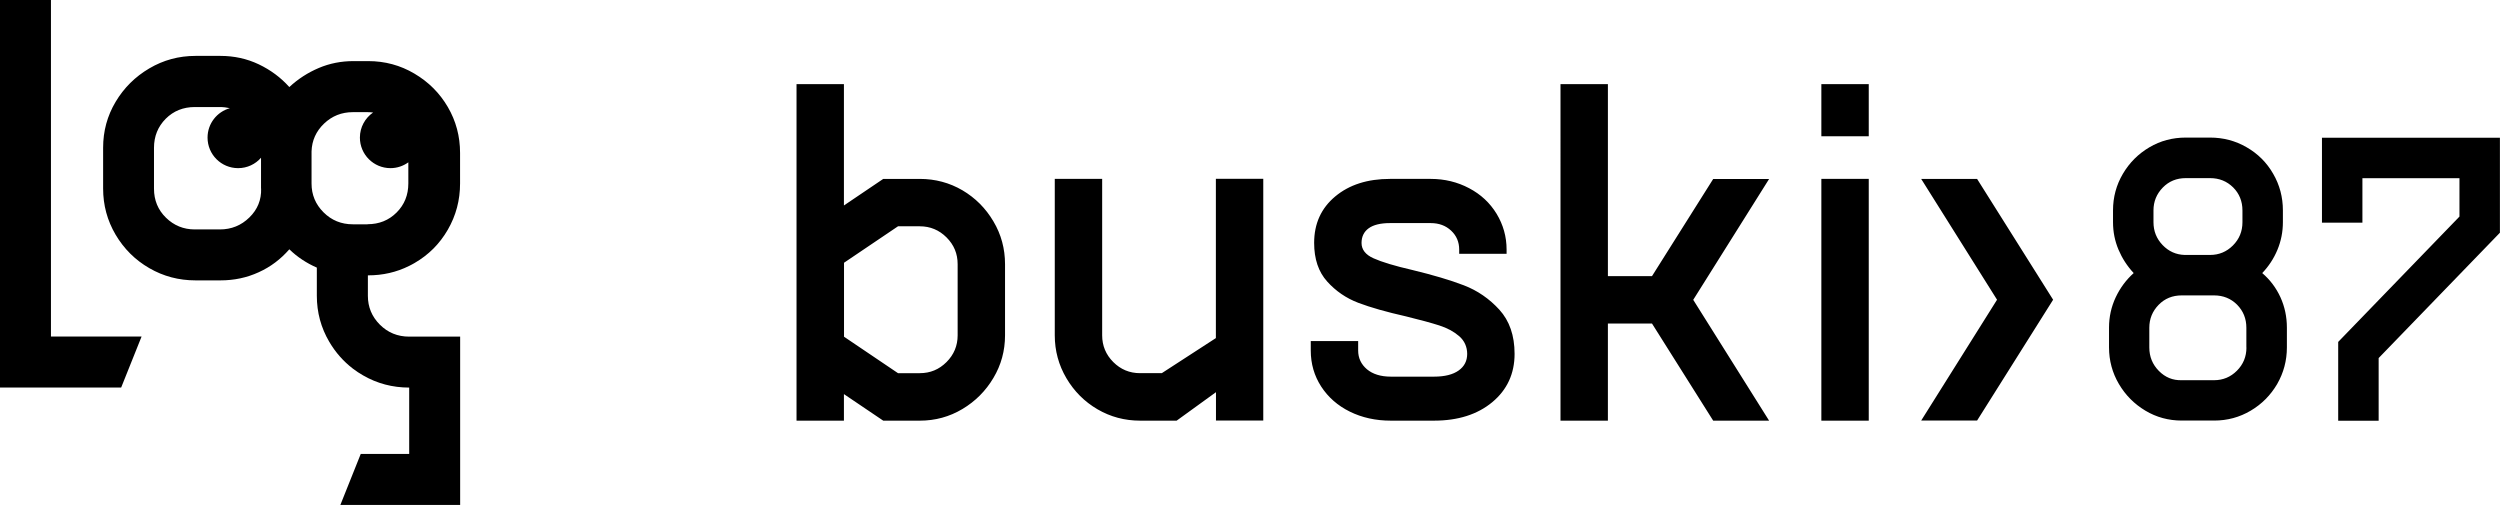 <?xml version="1.0" encoding="UTF-8"?>
<svg id="Labels" xmlns="http://www.w3.org/2000/svg" viewBox="0 0 288 58.15">
  <defs>
    <style>
      .cls-1 {
        stroke-width: 0px;
      }
    </style>
  </defs>
  <path class="cls-1" d="m110.87,21.92c-1.49-.87-3.13-1.31-4.91-1.31h-4.21l-4.53,3.06v-13.98h-5.46v38.77h5.46v-3.06l4.53,3.06h4.21c1.78,0,3.42-.45,4.91-1.34,1.49-.89,2.68-2.08,3.57-3.58.89-1.49,1.34-3.13,1.34-4.91v-8.19c0-1.78-.44-3.43-1.34-4.94-.89-1.51-2.08-2.7-3.57-3.58m-.55,16.71c0,1.2-.43,2.23-1.28,3.08-.86.86-1.88,1.28-3.08,1.28h-2.51l-6.22-4.2v-8.52l6.22-4.2h2.51c1.2,0,2.23.43,3.08,1.28.86.86,1.28,1.88,1.28,3.08v8.19Zm29.76,9.83v-3.28l-4.53,3.28h-4.21c-1.78,0-3.42-.44-4.91-1.31-1.49-.87-2.69-2.07-3.58-3.58-.89-1.51-1.34-3.16-1.34-4.94v-18.02h5.46v18.02c0,1.2.43,2.23,1.28,3.08s1.88,1.28,3.08,1.28h2.51l6.23-4.04v-18.35h5.46v27.85h-5.46Zm34.4-7.7c0,2.29-.86,4.15-2.57,5.57-1.71,1.42-3.95,2.13-6.72,2.13h-4.97c-1.75,0-3.32-.35-4.72-1.04-1.4-.69-2.5-1.66-3.3-2.89-.8-1.24-1.2-2.62-1.2-4.15v-1.09h5.46v1.09c0,.87.34,1.59,1.01,2.16.67.56,1.59.85,2.76.85h4.97c1.24,0,2.18-.24,2.84-.71.66-.47.98-1.11.98-1.91s-.31-1.52-.93-2.05c-.62-.53-1.38-.94-2.29-1.23-.91-.29-2.18-.64-3.82-1.04-2.26-.51-4.09-1.03-5.49-1.56-1.4-.53-2.6-1.35-3.6-2.46-1-1.11-1.5-2.59-1.5-4.45,0-2.22.81-4,2.43-5.35,1.62-1.35,3.72-2.02,6.31-2.02h4.69c1.6,0,3.08.36,4.42,1.07,1.35.71,2.4,1.69,3.17,2.95.76,1.26,1.15,2.63,1.15,4.12v.49h-5.46v-.49c0-.87-.31-1.6-.93-2.18-.62-.58-1.4-.87-2.35-.87h-4.69c-1.09,0-1.91.2-2.46.6-.55.4-.82.97-.82,1.69,0,.76.46,1.36,1.39,1.77.93.42,2.41.87,4.45,1.34,2.4.58,4.39,1.17,5.95,1.77,1.56.6,2.93,1.54,4.09,2.81,1.16,1.28,1.75,2.97,1.75,5.08m22.88,7.7l-7.05-11.19h-5.08v11.19h-5.46V9.69h5.46v22.12h5.08l7.05-11.19h6.44l-8.74,13.92,8.74,13.92h-6.44Zm30.4-27.85l8.76,13.92-8.76,13.92h-6.44l8.74-13.92-8.74-13.92h6.44Zm32.85,10.85c.74-.78,1.33-1.67,1.75-2.68.42-1.01.63-2.07.63-3.19v-1.35c0-1.52-.37-2.93-1.12-4.22-.74-1.29-1.76-2.31-3.05-3.05-1.29-.75-2.7-1.12-4.22-1.12h-2.8c-1.52,0-2.92.37-4.19,1.12-1.27.75-2.29,1.76-3.05,3.05-.76,1.29-1.14,2.69-1.14,4.22v1.35c0,1.12.21,2.17.63,3.17.42.99,1,1.89,1.75,2.7-.87.78-1.56,1.71-2.07,2.79-.51,1.09-.77,2.25-.77,3.49v2.28c0,1.52.38,2.93,1.14,4.22.76,1.29,1.78,2.31,3.05,3.07,1.27.76,2.67,1.14,4.19,1.14h3.73c1.52,0,2.93-.38,4.21-1.14,1.29-.76,2.3-1.79,3.05-3.07.74-1.29,1.12-2.69,1.12-4.22v-2.28c0-1.24-.25-2.41-.74-3.49-.5-1.09-1.2-2.02-2.1-2.79m-12.53-7.22c0-1.02.36-1.9,1.07-2.63.71-.73,1.6-1.09,2.65-1.09h2.8c1.06,0,1.94.36,2.66,1.07.71.71,1.07,1.6,1.07,2.66v1.35c0,1.06-.37,1.95-1.1,2.68-.73.73-1.61,1.09-2.63,1.09h-2.93c-.99-.03-1.84-.41-2.54-1.14-.7-.73-1.05-1.61-1.05-2.63v-1.35Zm10.71,15.79c0,1.06-.37,1.95-1.1,2.68-.73.73-1.61,1.09-2.63,1.09h-3.73c-1.03.03-1.9-.33-2.63-1.07-.73-.74-1.1-1.64-1.1-2.7v-2.28c0-1.02.36-1.9,1.07-2.63.71-.73,1.6-1.09,2.66-1.09h3.73c1.05,0,1.94.36,2.65,1.07.71.72,1.07,1.6,1.07,2.66v2.28Zm29.2-24.17v10.95l-13.97,14.44v7.22h-4.66v-9.08l13.97-14.44v-4.42h-11.18v5.12h-4.66v-9.78h20.5Zm-72.71,32.6h-5.46v-27.85h5.46v27.85Zm-5.46-38.77h5.46v6.01h-5.46v-6.01Z"/>
  <g>
    <polygon class="cls-1" points="5.87 0 0 0 0 44.64 13.96 44.64 16.31 38.77 5.87 38.77 5.87 0"/>
    <path class="cls-1" d="m42.42,31.72c1.68,0,3.25-.36,4.7-1.08.11-.05.22-.11.33-.17.1-.05.19-.11.29-.16,1.63-.94,2.91-2.22,3.85-3.85.94-1.63,1.41-3.4,1.41-5.32v-3.52c0-1.92-.47-3.68-1.41-5.29-.94-1.61-2.22-2.89-3.85-3.85-1.62-.96-3.4-1.44-5.32-1.44h-1.7c-1.41,0-2.74.26-3.99.79-1.25.53-2.39,1.26-3.4,2.2-.98-1.1-2.16-1.97-3.52-2.62-1.37-.65-2.84-.97-4.41-.97h-2.88c-1.92,0-3.69.48-5.32,1.44-1.63.96-2.92,2.24-3.88,3.85-.96,1.61-1.44,3.37-1.44,5.29v4.7c0,1.92.48,3.69,1.44,5.32.96,1.62,2.25,2.91,3.88,3.85,1.62.94,3.4,1.41,5.32,1.41h2.88c1.57,0,3.04-.31,4.41-.94,1.37-.62,2.54-1.51,3.52-2.64.92.89,1.98,1.59,3.17,2.11v3.24c0,1.92.48,3.69,1.44,5.32.72,1.22,1.63,2.25,2.73,3.09.36.27.74.53,1.15.76,1.62.94,3.4,1.41,5.32,1.41v7.64h-5.58l-2.35,5.88h13.8v-19.39h-5.87c-1.33,0-2.46-.46-3.38-1.38-.92-.92-1.38-2.03-1.38-3.32v-2.35h.06Zm-12.34-9.99c.04,1.29-.41,2.4-1.35,3.32-.94.92-2.07,1.38-3.41,1.38h-2.88c-1.29,0-2.4-.45-3.32-1.35-.92-.9-1.38-2.01-1.38-3.35v-4.7c0-1.33.45-2.44,1.35-3.35.9-.9,2.02-1.35,3.35-1.35h2.88c.41,0,.79.05,1.16.13-1.48.42-2.57,1.77-2.57,3.39,0,1.95,1.58,3.52,3.52,3.52,1.05,0,2-.46,2.64-1.2v3.54Zm12.27,4.11h-1.7c-1.33,0-2.46-.46-3.38-1.38-.92-.92-1.38-2.02-1.38-3.32v-3.7c.04-1.25.52-2.32,1.44-3.2.92-.88,2.03-1.32,3.32-1.32h1.7c.22,0,.43.02.63.04-.92.64-1.52,1.69-1.52,2.89,0,1.95,1.58,3.52,3.52,3.52.77,0,1.48-.25,2.06-.67v2.43c0,1.33-.45,2.45-1.35,3.35-.9.9-2.02,1.35-3.35,1.35Z"/>
  </g>
</svg>